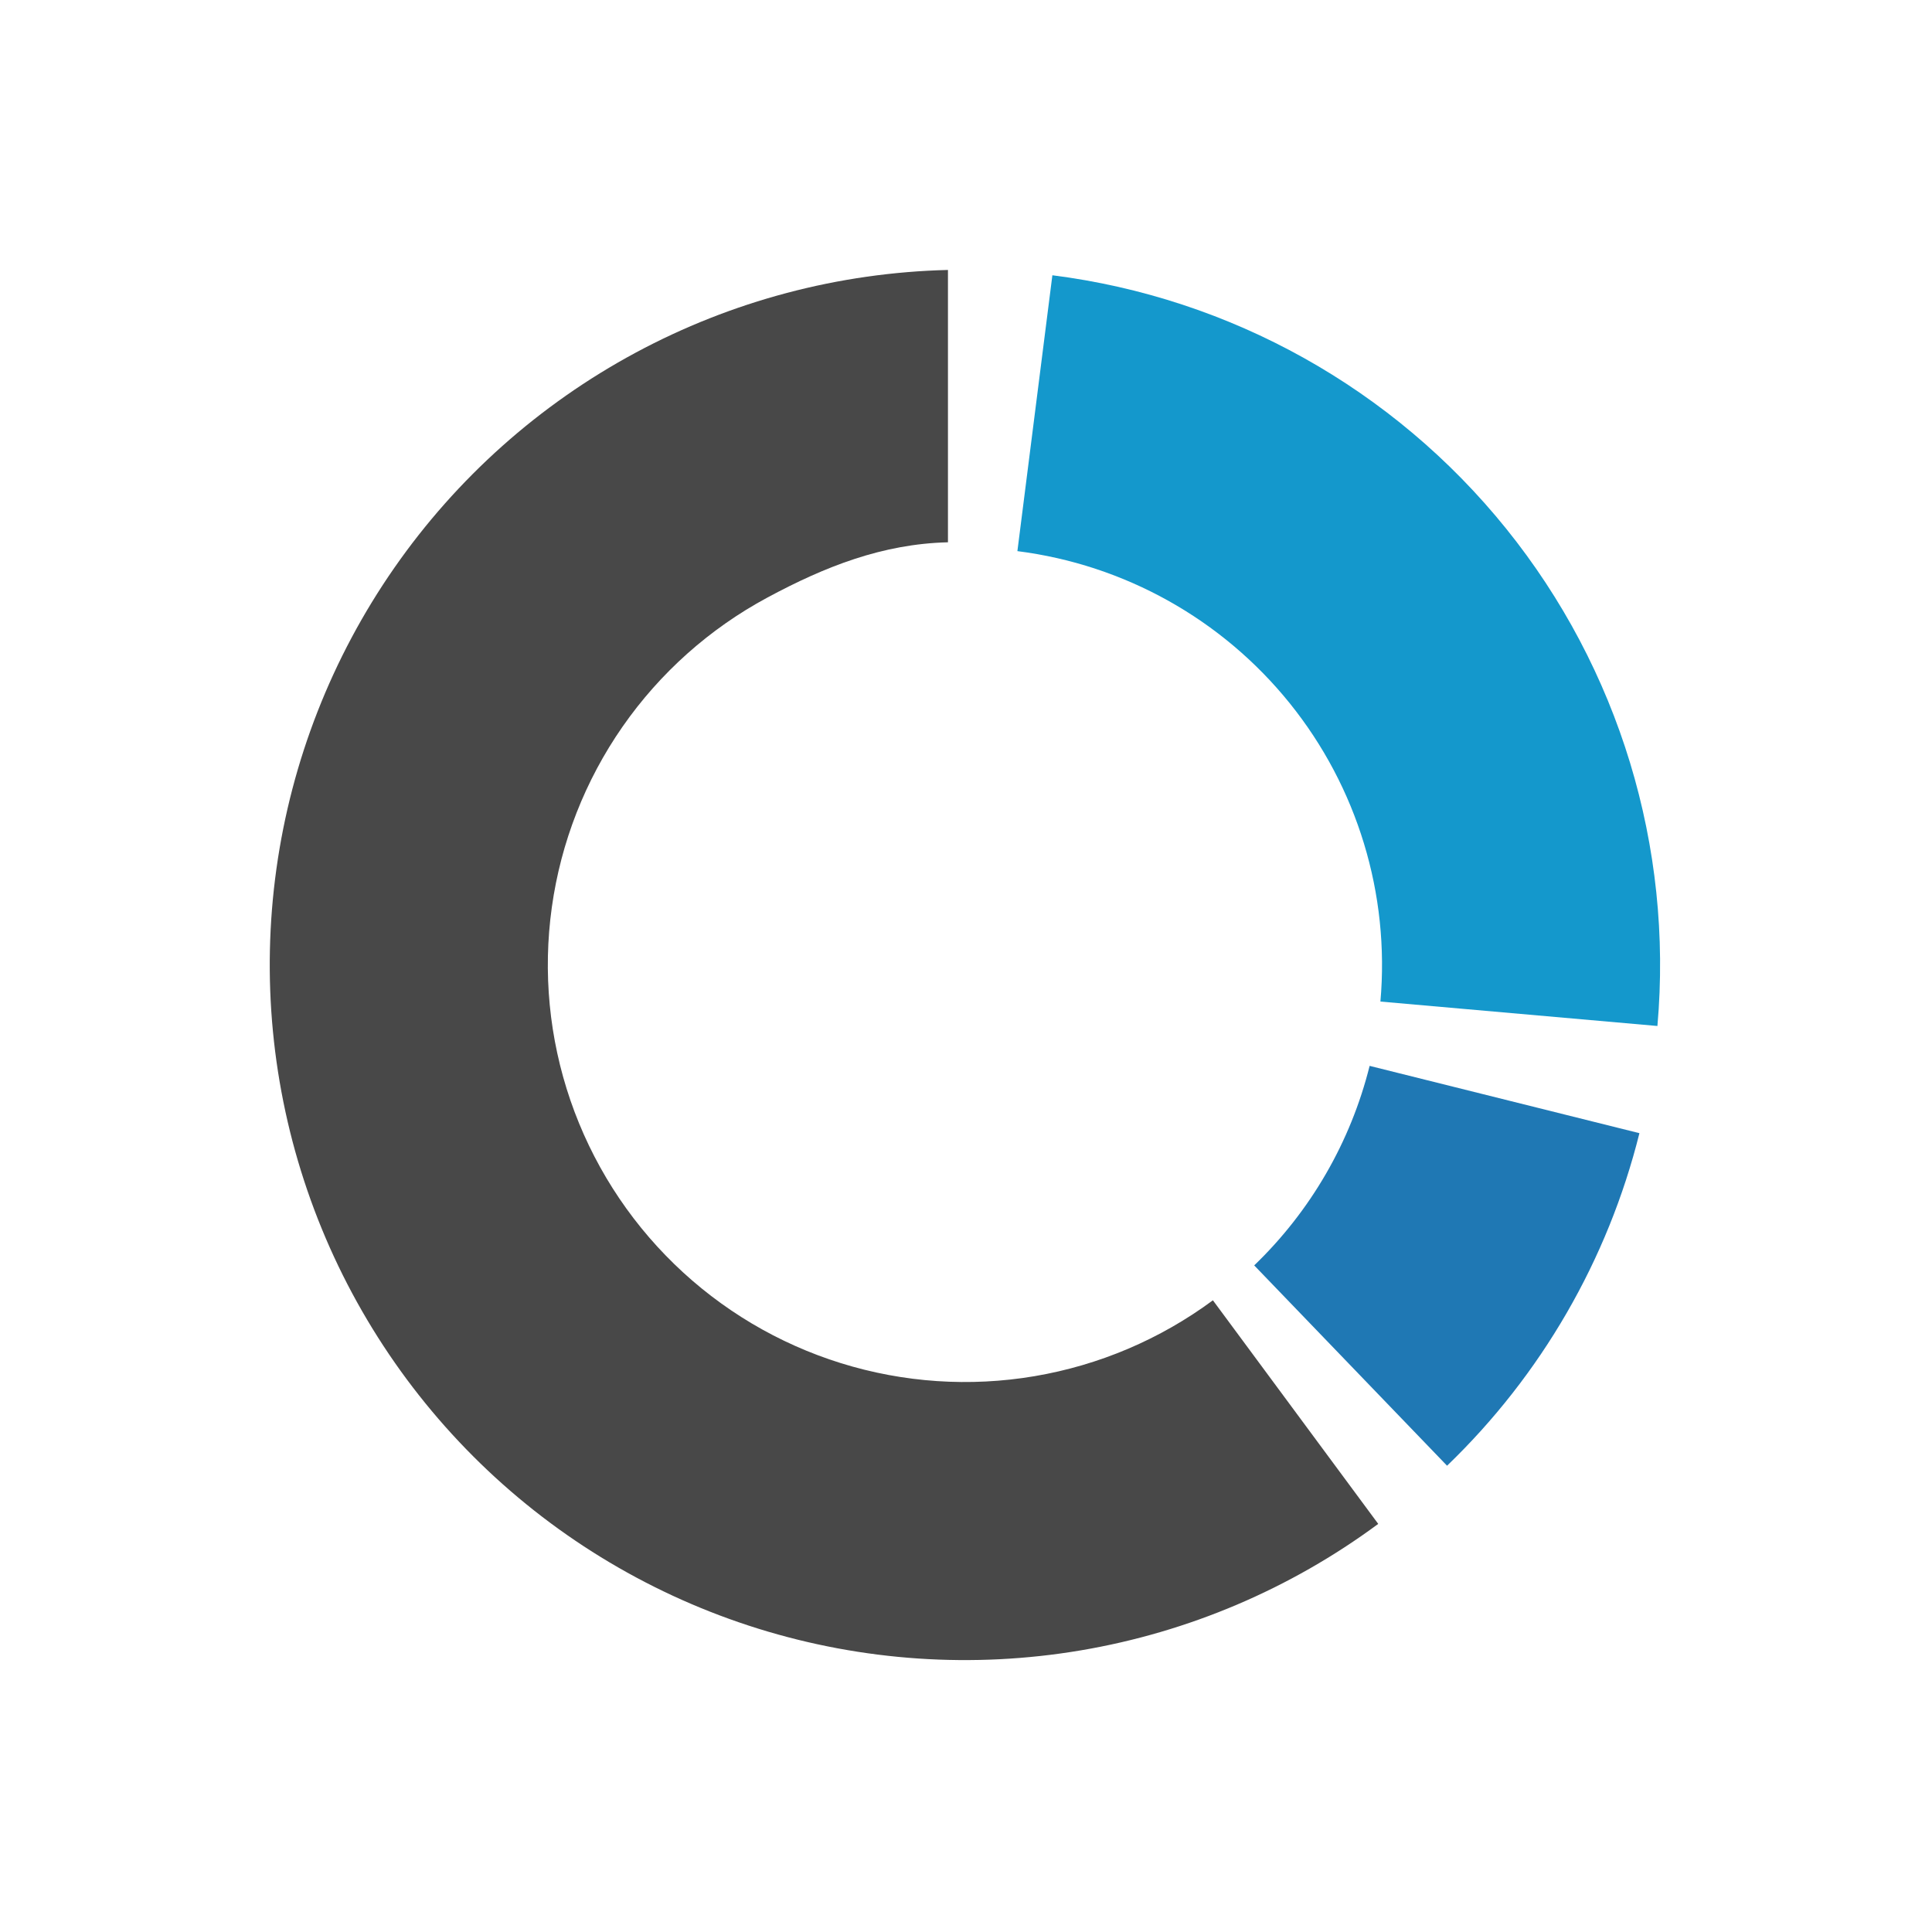 <svg width="560" height="560" viewBox="0 0 560 560" fill="none" xmlns="http://www.w3.org/2000/svg">
<path d="M480.409 297.388C484.987 245.479 469.277 193.816 436.577 153.244C403.878 112.671 356.732 86.343 305.037 79.788L294.897 159.747C325.915 163.681 354.202 179.477 373.822 203.821C393.441 228.165 402.867 259.162 400.121 290.307L480.409 297.388Z" fill="#1498CC"/>
<path d="M274.77 78.247C243.118 79.02 212.092 87.241 184.21 102.243C156.328 117.246 132.374 138.608 114.29 164.598C96.206 190.587 84.501 220.473 80.124 251.831C75.746 283.189 78.821 315.137 89.097 345.085C99.373 375.033 116.562 402.138 139.27 424.203C161.978 446.267 189.566 462.669 219.798 472.08C250.029 481.491 282.052 483.645 313.272 478.368C344.491 473.091 374.027 460.532 399.486 441.708L351.567 376.899C336.292 388.194 318.57 395.73 299.839 398.896C281.107 402.062 261.893 400.769 243.754 395.123C225.615 389.476 209.063 379.635 195.438 366.396C181.813 353.158 171.499 336.895 165.334 318.926C159.168 300.957 157.323 281.788 159.95 262.973C162.576 244.158 169.599 226.227 180.45 210.633C191.3 195.04 205.673 182.222 222.402 173.221C239.131 164.219 255.779 157.651 274.77 157.187L274.77 78.247Z" fill="#484848"/>
<path d="M419.439 424.846C446.71 398.591 466.034 365.186 475.196 328.457L396.993 308.948C391.495 330.986 379.901 351.029 363.539 366.782L419.439 424.846Z" fill="#1F78B4"/>
</svg>
